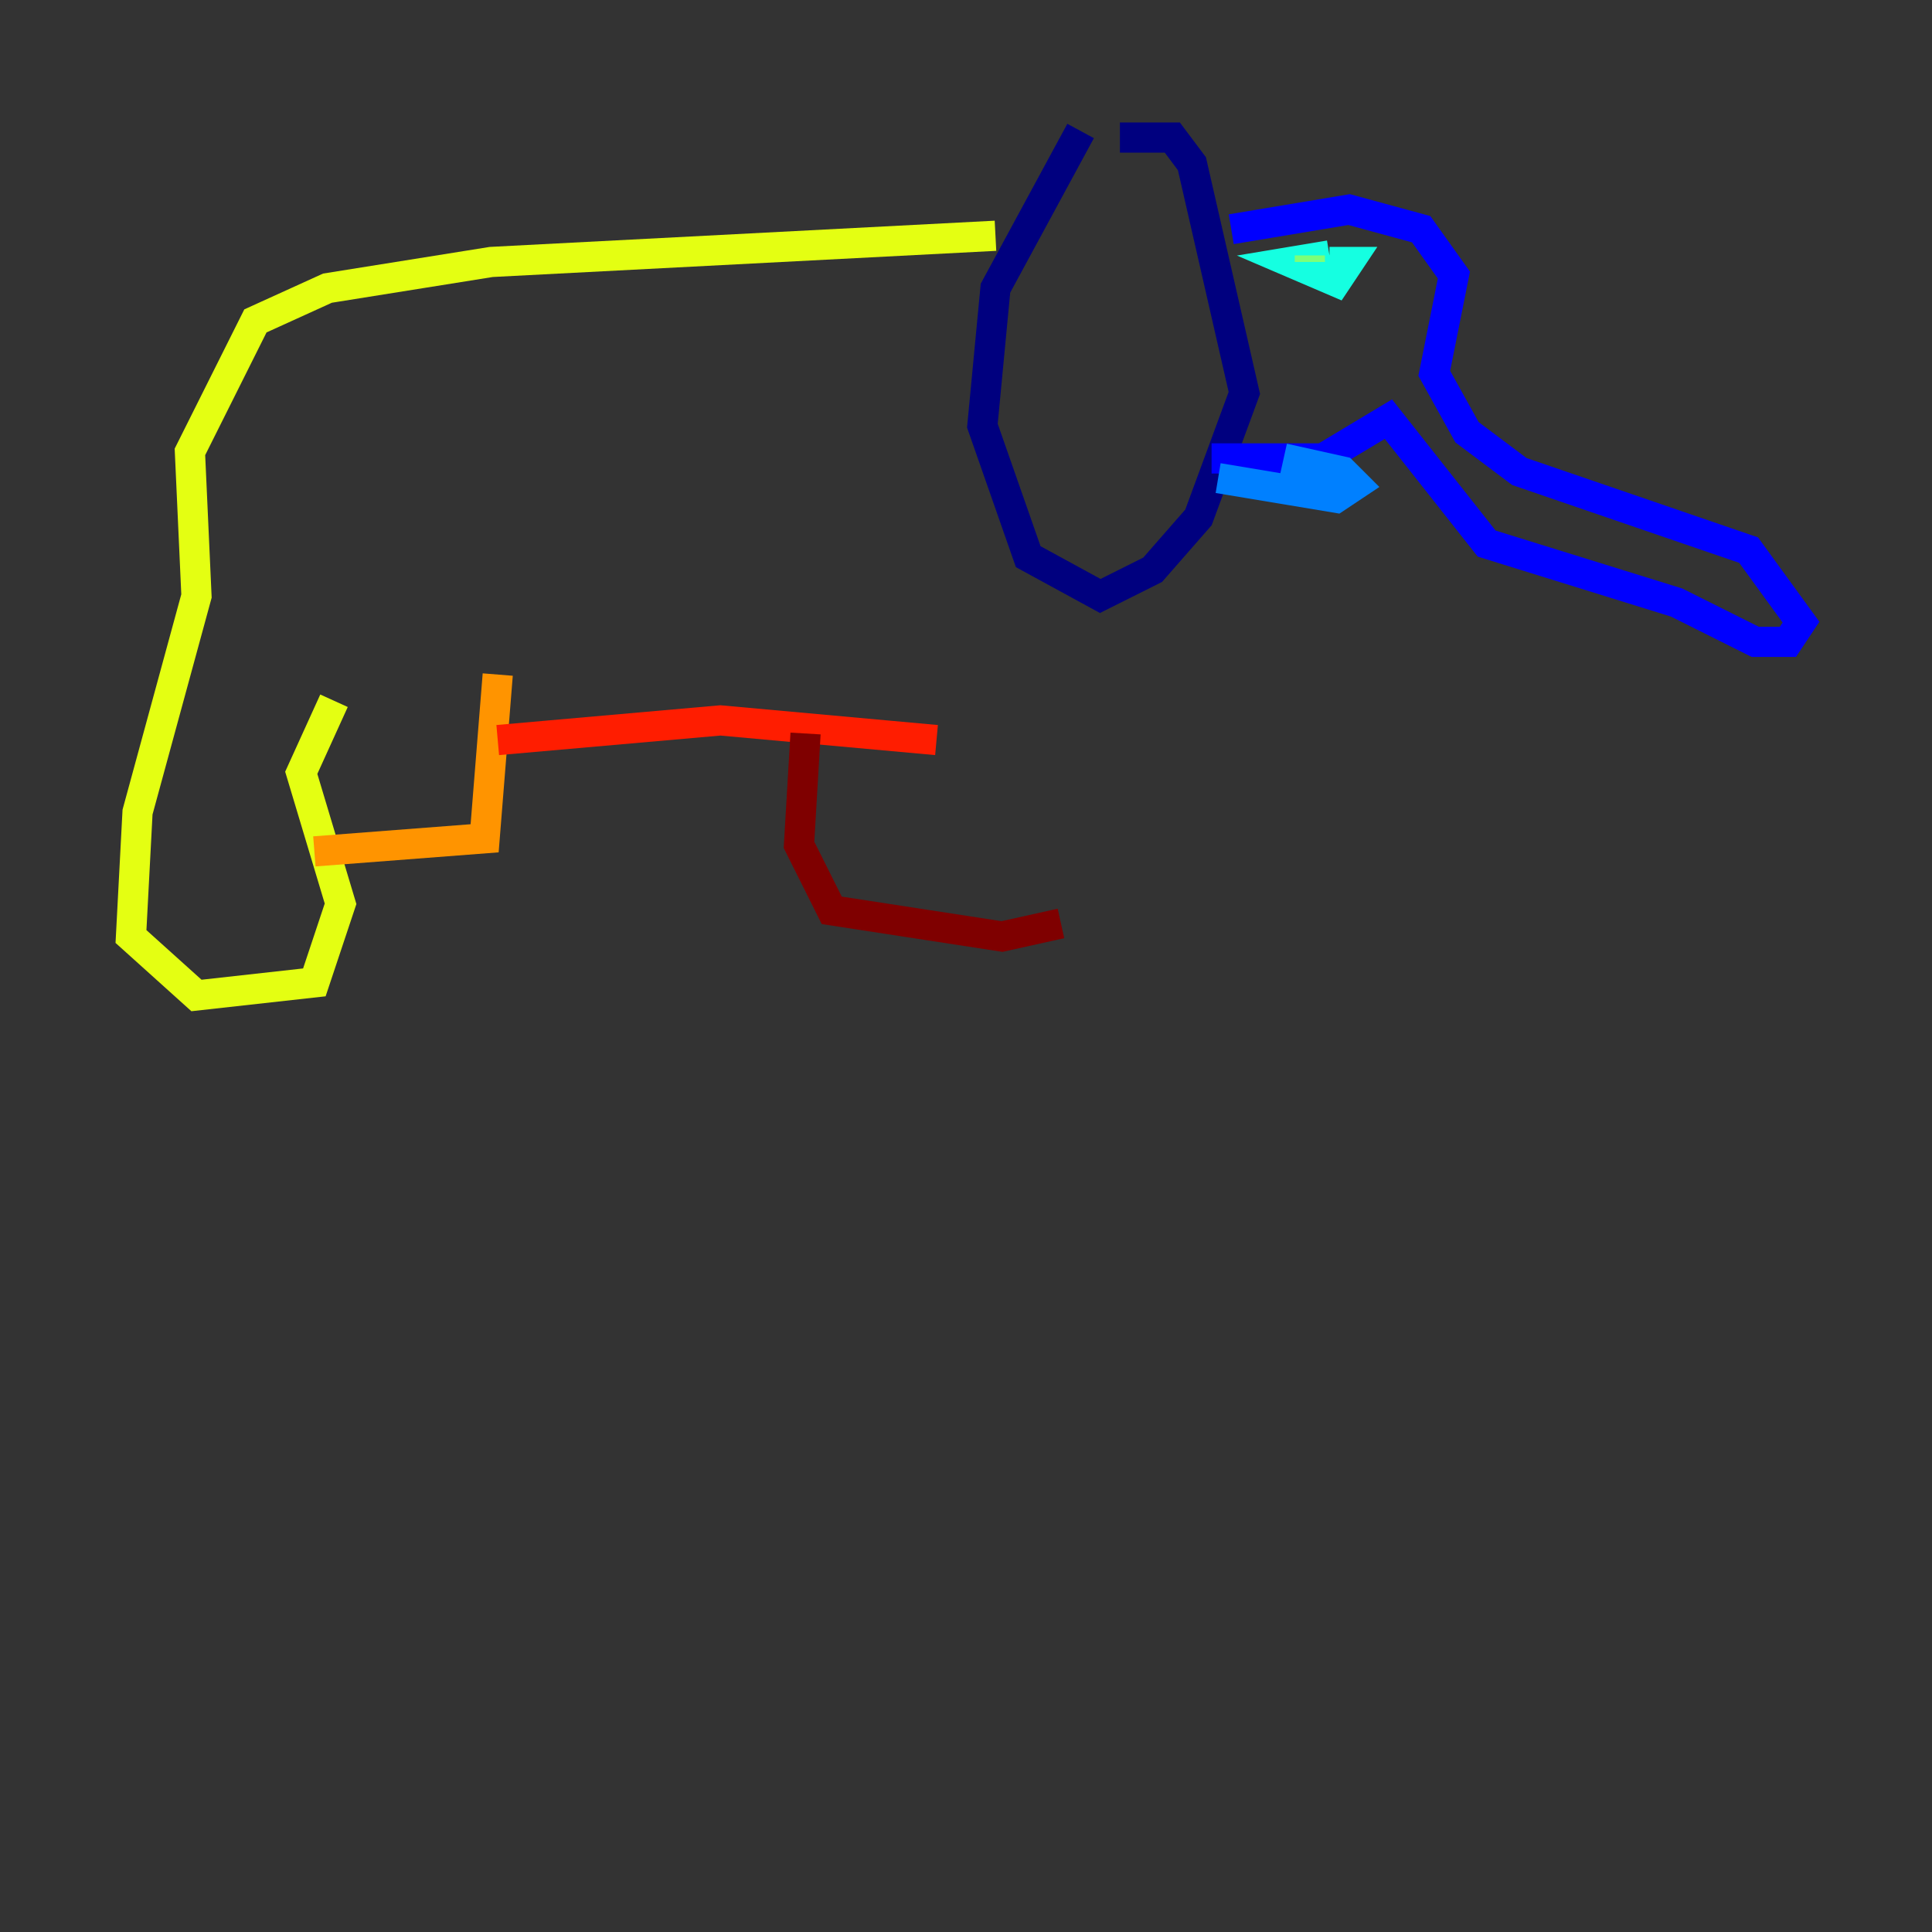 <?xml version="1.0" encoding="utf-8" ?>
<svg baseProfile="tiny" height="128" version="1.2" viewBox="0,0,128,128" width="128" xmlns="http://www.w3.org/2000/svg" xmlns:ev="http://www.w3.org/2001/xml-events" xmlns:xlink="http://www.w3.org/1999/xlink"><rect x="0" y="0" width="128" height="128" fill="#333333" stroke="none"/><defs /><polyline fill="none" points="71.593,8.678 65.953,19.091 65.085,28.203 68.122,36.881 72.895,39.485 76.366,37.749 79.403,34.278 82.441,26.034 78.969,10.848 77.668,9.112 74.197,9.112" stroke="#00007f" stroke-width="2" /><polyline fill="none" points="81.573,15.186 89.383,13.885 94.156,15.186 96.325,18.224 95.024,24.732 97.193,28.637 100.664,31.241 115.851,36.447 119.322,41.22 118.454,42.522 116.285,42.522 111.078,39.919 98.495,36.014 91.986,27.77 87.647,30.373 80.271,30.373" stroke="#0000ff" stroke-width="2" /><polyline fill="none" points="80.705,31.675 88.515,32.976 89.817,32.108 88.949,31.241 85.044,30.373" stroke="#0080ff" stroke-width="2" /><polyline fill="none" points="88.081,16.922 85.478,17.356 88.515,18.658 89.383,17.356 88.081,17.356" stroke="#15ffe1" stroke-width="2" /><polyline fill="none" points="86.78,16.922 86.78,17.356" stroke="#7cff79" stroke-width="2" /><polyline fill="none" points="65.953,15.62 32.542,17.356 21.695,19.091 16.922,21.261 12.583,29.939 13.017,39.485 9.112,53.803 8.678,62.047 13.017,65.953 20.827,65.085 22.563,59.878 19.959,51.2 22.129,46.427" stroke="#e4ff12" stroke-width="2" /><polyline fill="none" points="20.827,56.407 32.108,55.539 32.976,44.691" stroke="#ff9400" stroke-width="2" /><polyline fill="none" points="32.976,49.031 47.729,47.729 62.047,49.031" stroke="#ff1d00" stroke-width="2" /><polyline fill="none" points="53.37,48.597 52.936,55.973 55.105,60.312 66.386,62.047 70.291,61.18" stroke="#7f0000" stroke-width="2" /></svg>